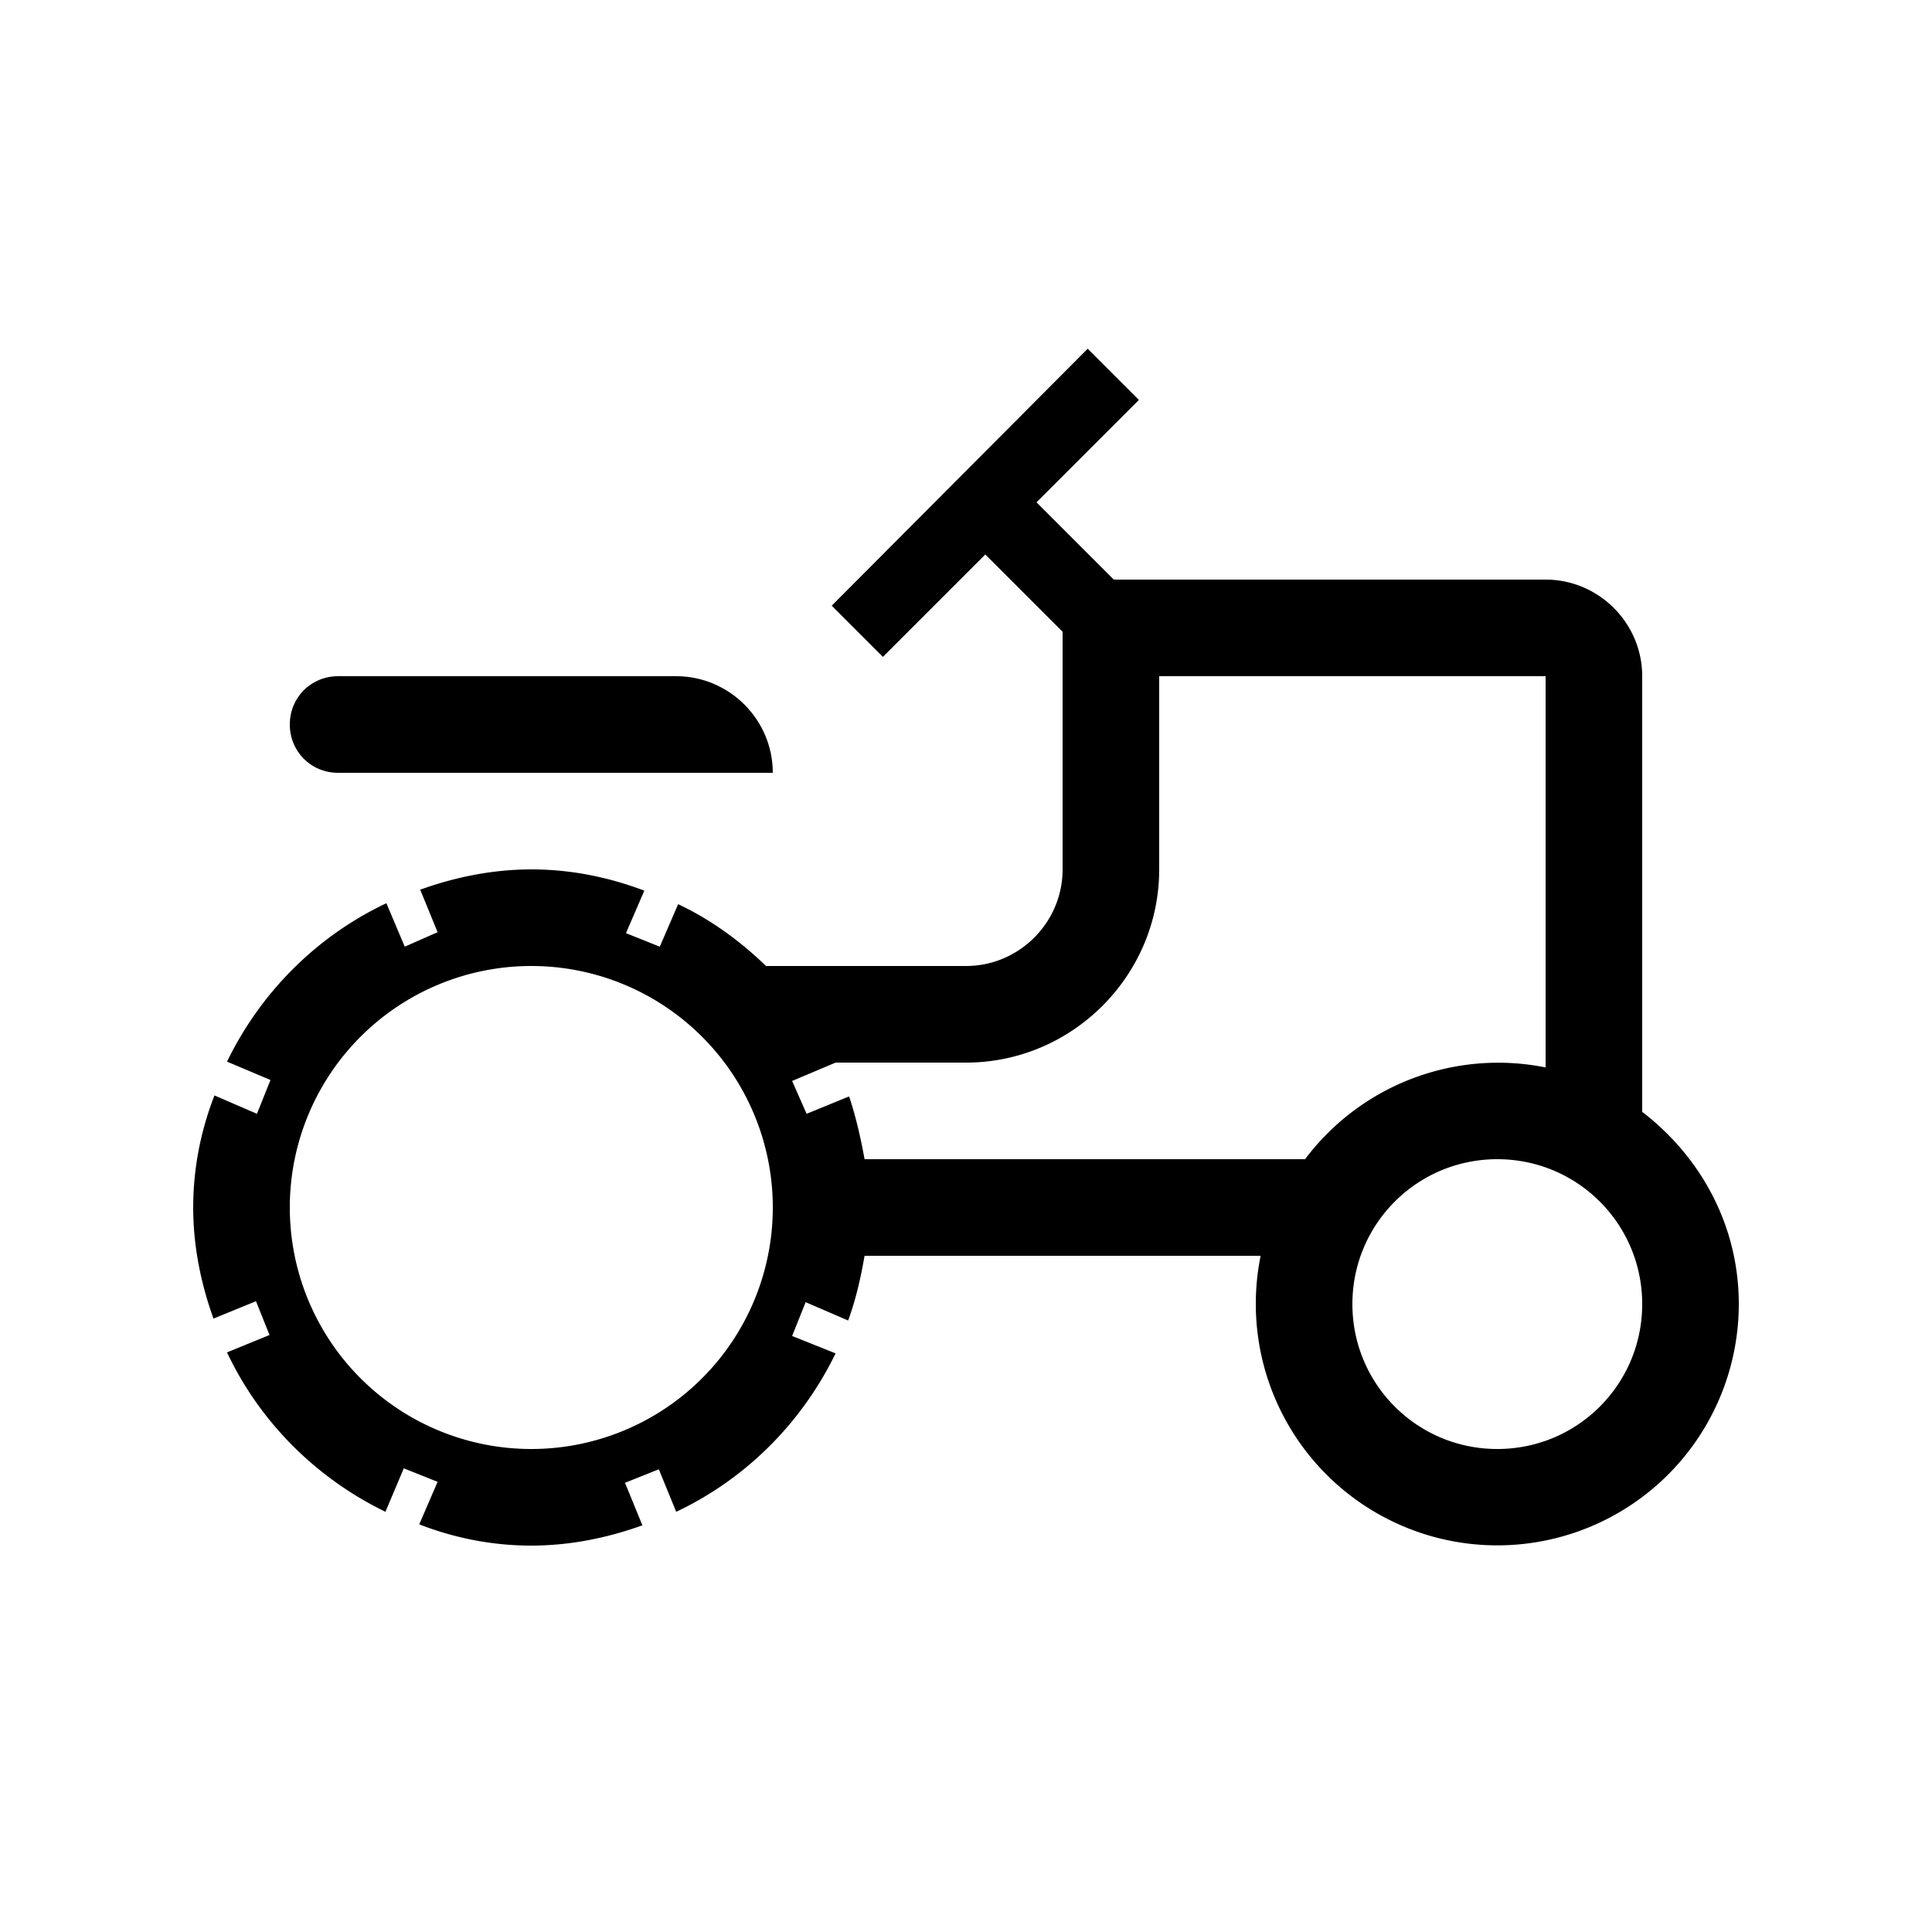 <svg xmlns="http://www.w3.org/2000/svg" width="20" height="20" viewBox="0 0 20 20"><path d="M3.5 8H8c0-.55-.45-1-1-1H3.5c-.28 0-.5.22-.5.5s.22.5.5.5z"/><path d="M17 11.51V7c0-.55-.45-1-1-1h-4.47l-.8-.8 1.06-1.06-.53-.53-2.65 2.66.53.53 1.06-1.06.8.8V9c0 .55-.45 1-1 1H7.93c-.27-.26-.57-.48-.91-.64l-.19.44-.35-.14.19-.44C6.3 9.08 5.91 9 5.5 9c-.4 0-.79.08-1.15.21l.18.44-.34.15L4 9.35c-.72.34-1.3.92-1.65 1.64l.45.19-.14.35-.44-.19c-.14.36-.22.75-.22 1.16 0 .4.08.79.21 1.15l.44-.18.14.35-.44.18c.34.72.92 1.3 1.64 1.65l.19-.45.35.14-.19.44c.36.14.75.22 1.16.22.4 0 .79-.08 1.15-.21l-.18-.44.35-.14.18.44c.72-.34 1.3-.92 1.65-1.64l-.45-.18.14-.35.44.19c.08-.22.13-.44.17-.67h4.1a2.5 2.5 0 1 0 4.95.5c0-.82-.4-1.53-1-1.99zM5.5 15a2.5 2.5 0 0 1 0-5 2.5 2.5 0 0 1 0 5zm8.01-3H8.95c-.04-.22-.09-.44-.16-.65l-.44.18-.15-.34.45-.19H10c1.1 0 2-.9 2-2V7h4v4.05a2.5 2.5 0 0 0-2.49.95zm1.99 3c-.83 0-1.5-.67-1.5-1.5s.67-1.5 1.5-1.5 1.5.67 1.5 1.5-.67 1.5-1.5 1.5z"/></svg>